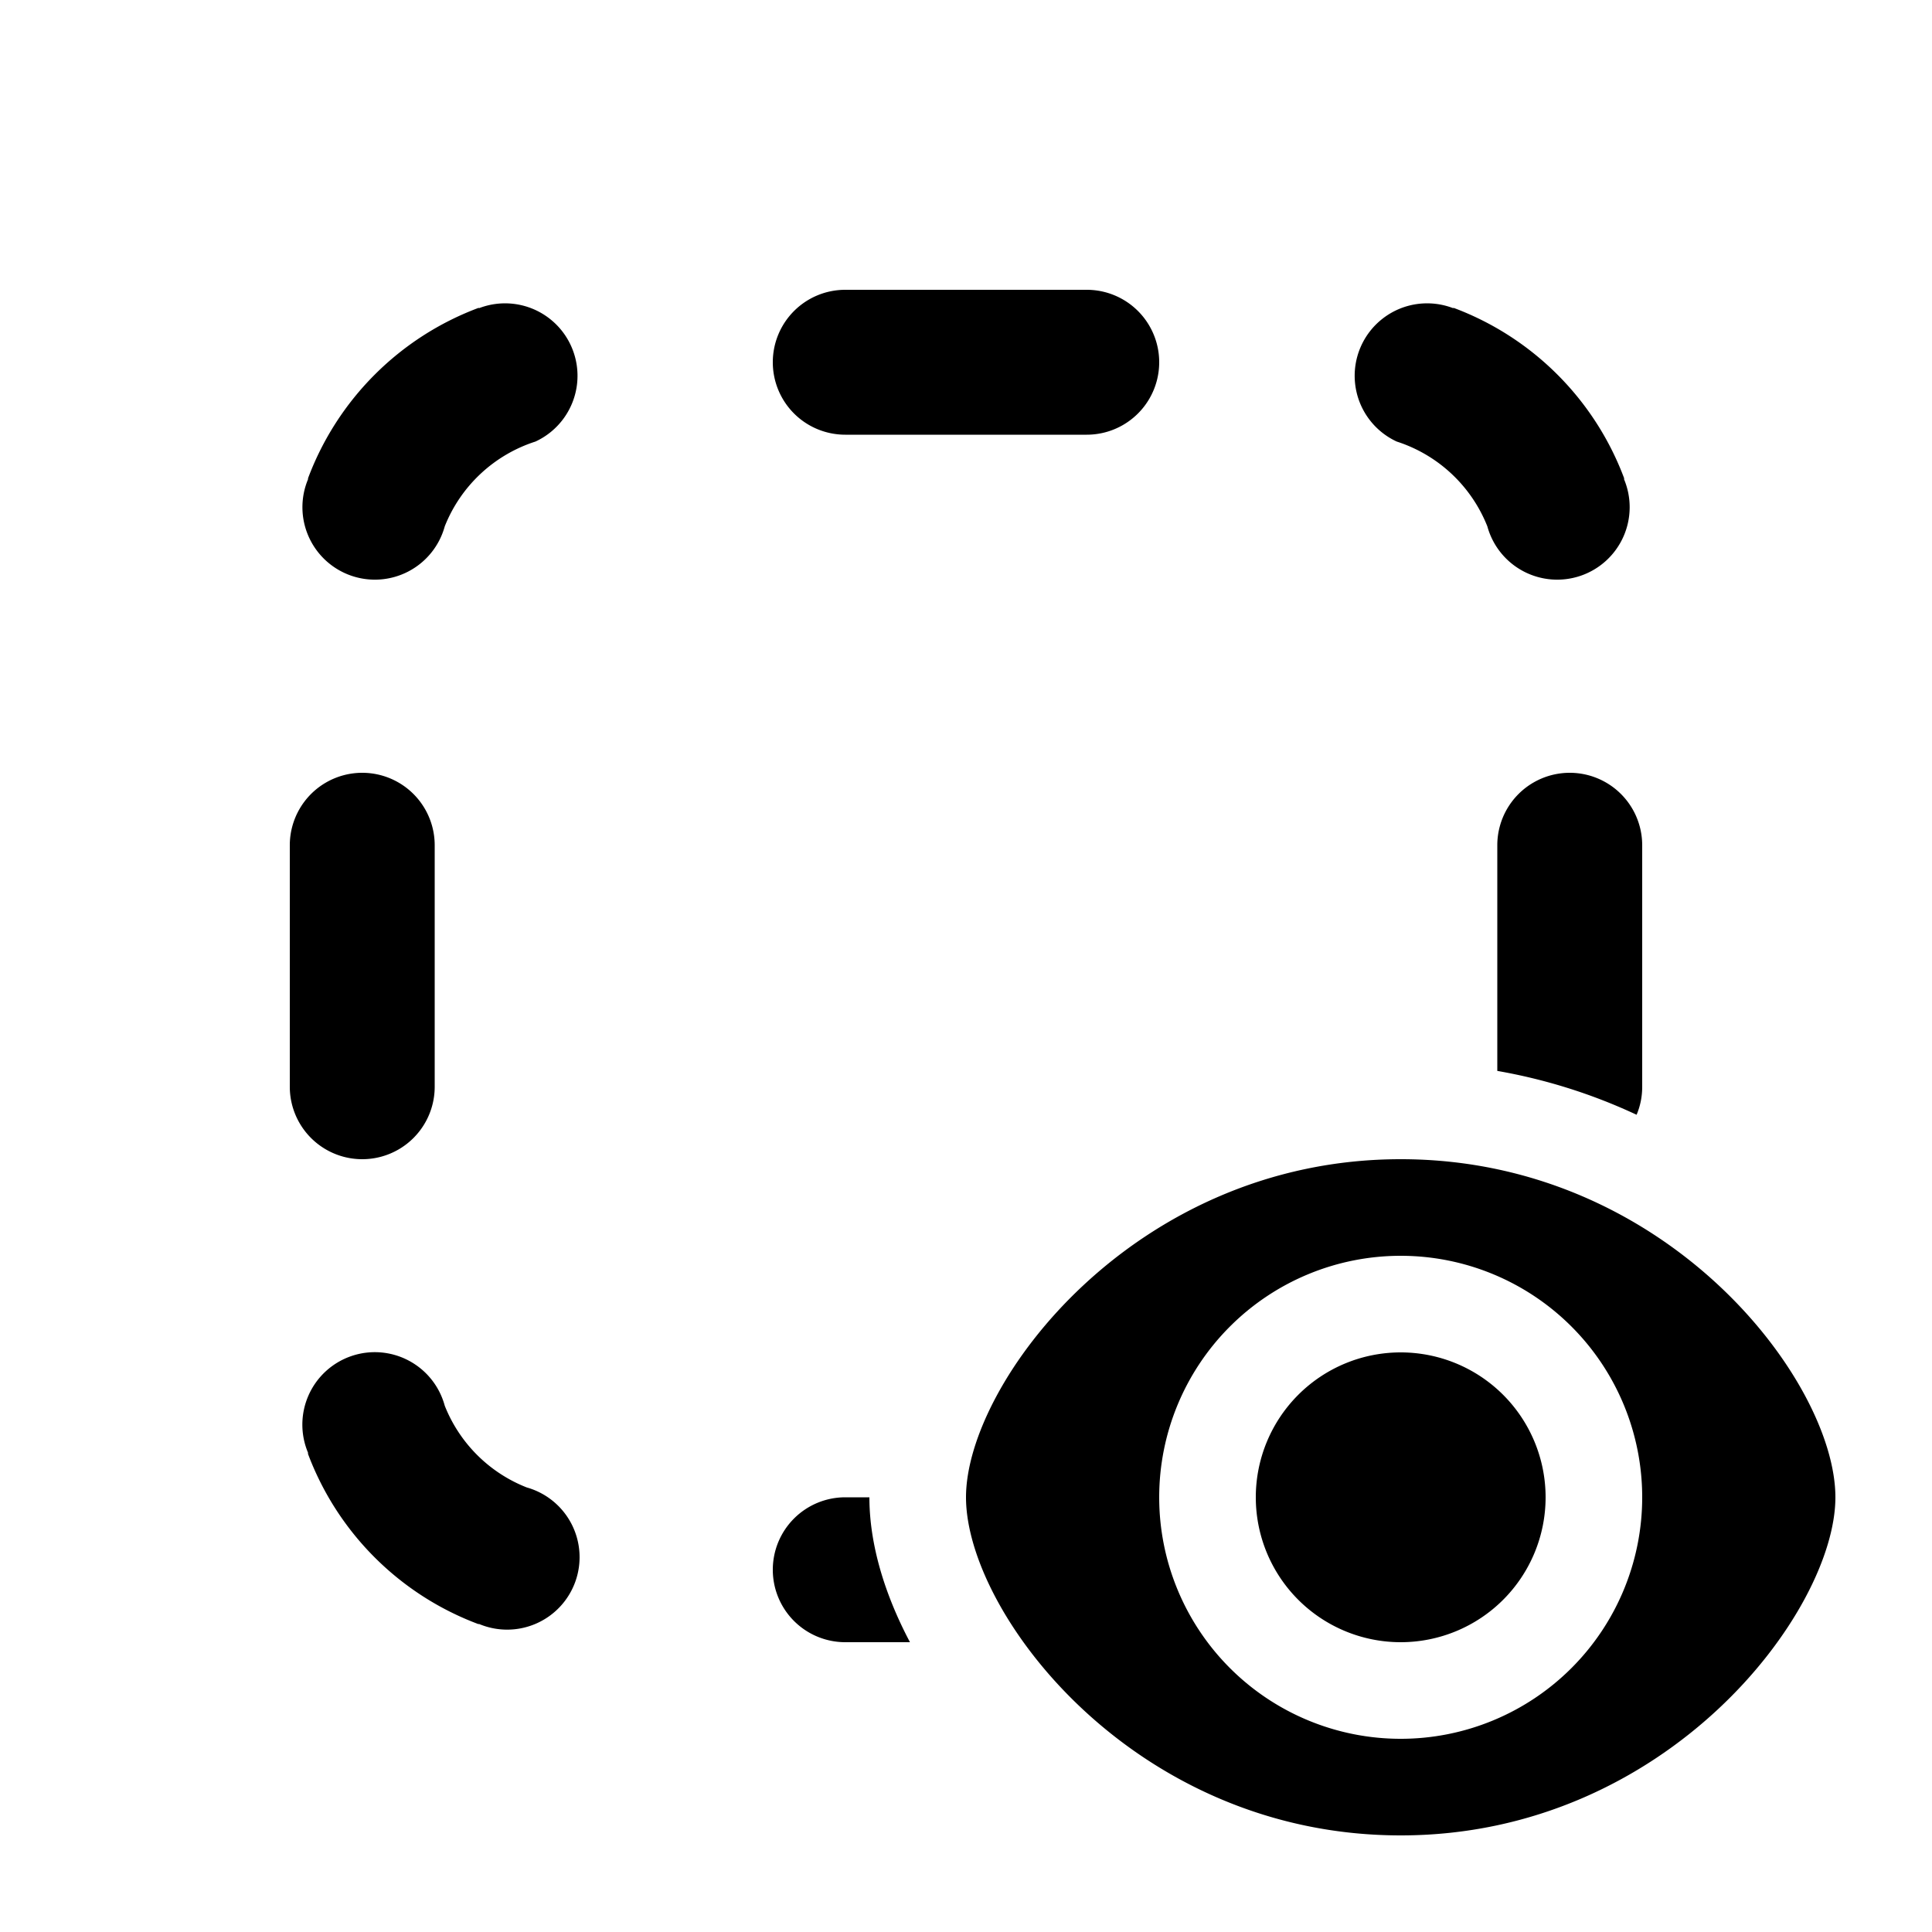 <svg xmlns="http://www.w3.org/2000/svg" width="20" height="20" fill="currentColor"><path d="M8 3.75A.75.75 0 0 1 8.75 3h2.5a.75.75 0 0 1 0 1.5h-2.5A.75.75 0 0 1 8 3.75ZM8 16.25a.75.75 0 0 1 .75-.75H9c0 .484.156 1.001.42 1.5h-.67a.75.75 0 0 1-.75-.75ZM17 11.25c0 .103-.02.2-.058.29a5.72 5.72 0 0 0-1.442-.454V8.75a.75.75 0 0 1 1.5 0v2.5ZM4.604 5.449a1.505 1.505 0 0 1 .939-.878.75.75 0 0 0-.586-1.38v-.005a3.009 3.009 0 0 0-1.77 1.77h.004a.75.75 0 1 0 1.413.493ZM15.397 5.449a1.505 1.505 0 0 0-.938-.878.75.75 0 0 1 .586-1.38v-.005a3.009 3.009 0 0 1 1.77 1.77h-.005a.75.75 0 1 1-1.413.493ZM3 11.25a.75.75 0 0 0 1.5 0v-2.5a.75.75 0 0 0-1.5 0v2.5ZM5.453 15.398a1.505 1.505 0 0 1-.849-.846.75.75 0 1 0-1.413.492h-.005a3.009 3.009 0 0 0 1.77 1.77v-.004a.75.75 0 1 0 .497-1.412ZM16 15.5a1.5 1.5 0 1 1-3 0 1.5 1.5 0 0 1 3 0Z"/><path d="M14.5 12c-2.764 0-4.5 2.318-4.5 3.5 0 1.2 1.739 3.5 4.5 3.5s4.5-2.318 4.5-3.5c0-1.2-1.739-3.5-4.5-3.5Zm0 6a2.5 2.5 0 1 1 0-5 2.5 2.5 0 0 1 0 5Z"/></svg>